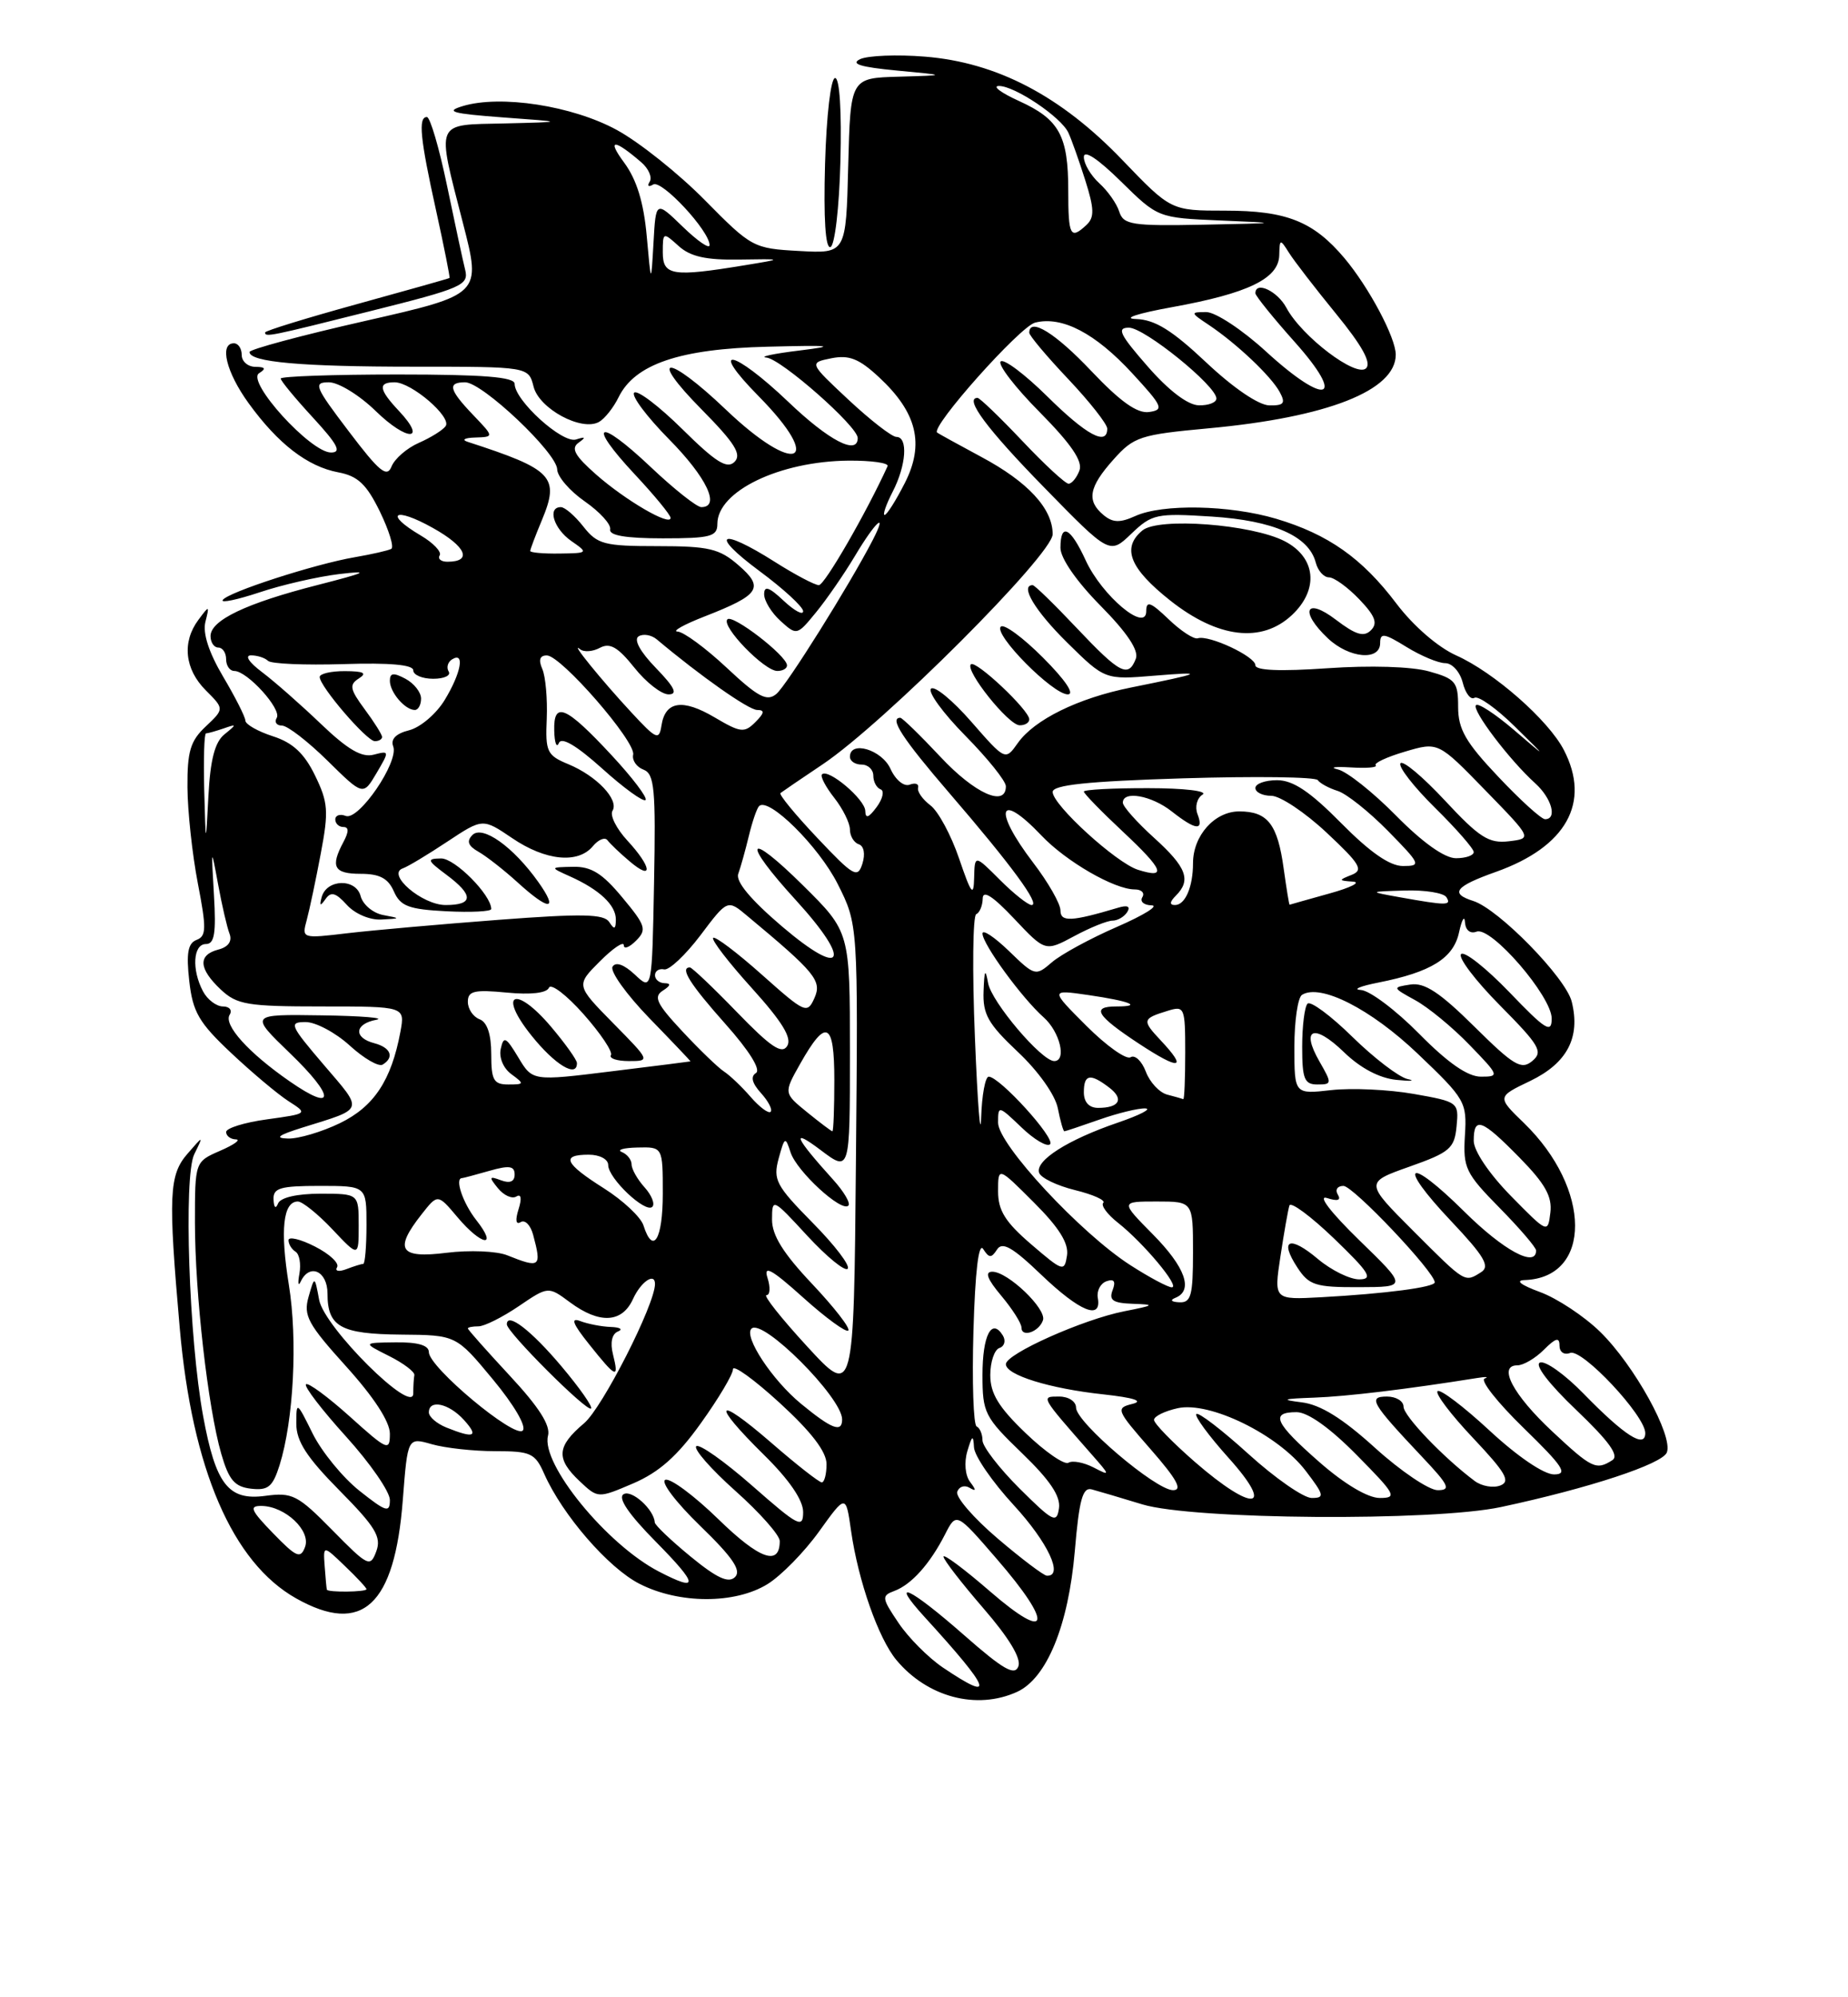 <?xml version="1.0" encoding="UTF-8" standalone="no"?>
<!DOCTYPE svg PUBLIC "-//W3C//DTD SVG 1.1//EN" "http://www.w3.org/Graphics/SVG/1.1/DTD/svg11.dtd" >
<svg xmlns="http://www.w3.org/2000/svg" xmlns:xlink="http://www.w3.org/1999/xlink" version="1.1" viewBox="0 0 237 256">
 <g >
 <path fill="currentColor"
d=" M 130.44 216.85 C 134.24 215.11 137.02 208.35 137.84 198.81 C 138.40 192.19 138.85 190.58 140.02 190.90 C 140.84 191.12 143.75 191.98 146.50 192.82 C 152.99 194.79 183.80 195.02 192.50 193.16 C 203.78 190.75 213.20 187.65 213.77 186.16 C 214.59 184.02 209.58 174.97 205.21 170.70 C 203.16 168.70 199.68 166.40 197.49 165.60 C 195.04 164.70 194.28 164.11 195.53 164.07 C 204.19 163.77 204.14 152.38 195.45 143.95 C 191.98 140.59 191.98 140.59 196.24 138.55 C 200.99 136.26 202.71 132.98 201.57 128.39 C 200.81 125.32 192.19 116.51 188.94 115.48 C 185.90 114.52 186.61 113.61 191.85 111.75 C 200.88 108.54 204.05 102.86 200.56 96.13 C 198.59 92.31 191.60 86.17 186.76 84.01 C 184.40 82.95 181.26 80.23 179.10 77.38 C 174.69 71.54 170.34 68.48 163.66 66.49 C 157.68 64.72 149.08 64.55 145.58 66.15 C 143.63 67.03 142.71 67.00 141.53 66.02 C 139.32 64.19 139.63 62.44 142.80 58.90 C 145.41 55.97 146.22 55.71 154.99 54.90 C 170.26 53.49 179.00 50.05 179.00 45.46 C 179.00 43.28 175.57 36.84 172.43 33.10 C 168.45 28.38 165.01 27.00 157.13 27.00 C 150.17 27.00 150.17 27.00 143.90 20.47 C 136.03 12.28 127.83 8.00 118.62 7.26 C 115.05 6.97 111.31 7.12 110.31 7.58 C 109.02 8.19 110.36 8.60 115.00 9.04 C 121.50 9.65 121.50 9.65 115.28 9.83 C 109.07 10.00 109.07 10.00 108.78 21.25 C 108.50 32.50 108.50 32.50 102.50 32.17 C 96.62 31.85 96.38 31.72 90.41 25.67 C 87.06 22.27 81.97 18.21 79.09 16.65 C 73.40 13.55 64.20 12.13 59.34 13.60 C 57.02 14.30 57.96 14.56 64.50 15.05 C 72.50 15.63 72.50 15.63 64.75 15.82 C 55.65 16.03 55.96 15.30 59.38 28.63 C 61.73 37.75 61.73 37.75 46.86 41.13 C 38.69 42.98 32.00 44.78 32.00 45.12 C 32.00 46.41 38.67 47.00 53.02 47.00 C 67.78 47.00 67.78 47.00 68.43 49.56 C 69.14 52.39 74.59 55.33 76.82 54.08 C 77.55 53.67 78.68 52.25 79.33 50.92 C 81.41 46.67 87.17 44.71 98.41 44.44 C 106.70 44.23 107.43 44.32 102.50 44.93 C 99.20 45.33 97.31 45.74 98.29 45.83 C 100.18 46.01 110.00 54.65 110.00 56.14 C 110.00 58.40 106.31 56.49 101.09 51.50 C 94.01 44.76 90.74 44.14 97.29 50.78 C 105.87 59.49 102.05 61.05 93.09 52.50 C 85.58 45.34 82.92 45.34 89.99 52.49 C 94.25 56.80 95.15 58.25 94.20 59.20 C 93.25 60.15 91.81 59.26 87.52 55.02 C 84.51 52.05 81.73 49.94 81.33 50.33 C 80.94 50.73 82.95 53.41 85.81 56.31 C 90.63 61.19 92.44 65.00 89.94 65.00 C 89.36 65.00 86.43 62.68 83.43 59.84 C 76.65 53.43 75.17 54.12 81.40 60.79 C 83.93 63.49 86.00 66.01 86.00 66.38 C 86.00 67.50 80.25 64.16 76.46 60.83 C 73.72 58.42 73.19 57.47 74.19 56.75 C 75.18 56.04 75.10 55.94 73.87 56.33 C 72.13 56.88 66.00 51.33 66.00 49.20 C 66.00 48.32 62.02 48.00 51.00 48.00 C 42.75 48.00 36.00 48.24 36.00 48.52 C 36.00 48.81 37.86 51.06 40.13 53.52 C 43.32 56.99 43.85 58.00 42.45 58.00 C 39.83 58.00 31.56 48.90 33.22 47.84 C 34.16 47.25 34.03 47.03 32.75 47.02 C 31.79 47.01 31.00 46.33 31.00 45.50 C 31.00 44.67 30.55 44.00 30.00 44.00 C 28.10 44.00 29.01 47.72 31.89 51.69 C 35.66 56.89 39.44 59.80 43.38 60.54 C 45.89 61.01 47.00 62.06 48.71 65.55 C 49.89 67.98 50.56 70.14 50.18 70.35 C 49.81 70.56 47.70 71.04 45.50 71.42 C 40.39 72.29 29.17 75.92 28.56 76.91 C 28.30 77.32 30.43 76.87 33.30 75.92 C 36.16 74.96 40.75 73.91 43.50 73.58 C 47.57 73.10 47.06 73.36 40.74 74.98 C 31.56 77.32 27.00 79.50 27.00 81.53 C 27.00 82.34 27.45 83.00 28.00 83.00 C 28.55 83.00 29.00 83.67 29.00 84.50 C 29.00 85.33 29.47 86.00 30.05 86.00 C 31.71 86.00 36.17 90.92 35.49 92.01 C 35.16 92.55 35.46 93.00 36.16 93.00 C 36.86 93.00 39.49 95.03 42.00 97.50 C 46.57 102.00 46.57 102.00 48.29 99.09 C 49.96 96.25 49.96 96.20 47.92 96.73 C 46.40 97.13 44.59 96.07 41.17 92.80 C 38.60 90.34 35.20 87.35 33.62 86.16 C 31.94 84.90 31.34 84.00 32.20 84.00 C 33.01 84.00 33.98 84.32 34.37 84.70 C 34.75 85.09 39.10 85.27 44.03 85.12 C 49.98 84.93 53.00 85.20 53.00 85.92 C 53.00 86.51 54.15 87.00 55.56 87.00 C 56.97 87.00 57.86 86.58 57.54 86.07 C 57.23 85.56 57.42 84.86 57.98 84.51 C 59.65 83.48 59.13 86.27 57.03 89.72 C 55.95 91.50 53.90 93.24 52.47 93.60 C 50.78 94.02 50.07 94.74 50.43 95.67 C 51.18 97.64 46.01 105.22 44.34 104.58 C 43.60 104.29 43.00 104.50 43.00 105.03 C 43.00 105.56 43.47 106.00 44.04 106.00 C 44.75 106.00 44.75 106.60 44.04 107.93 C 42.34 111.11 42.82 112.00 46.26 112.00 C 48.69 112.00 49.78 112.58 50.51 114.25 C 51.35 116.15 52.40 116.55 57.25 116.80 C 60.41 116.96 63.00 116.83 63.00 116.51 C 63.00 114.71 58.33 110.00 56.56 110.03 C 54.70 110.06 54.76 110.26 57.25 112.12 C 60.77 114.74 60.74 116.00 57.15 116.00 C 54.14 116.00 49.52 112.05 51.66 111.30 C 52.30 111.08 54.86 109.54 57.36 107.88 C 61.91 104.87 61.91 104.87 65.69 107.43 C 69.96 110.33 74.14 110.75 76.04 108.45 C 76.75 107.60 77.59 107.26 77.91 107.70 C 78.24 108.14 79.51 109.36 80.75 110.40 C 83.81 113.00 83.60 111.13 80.45 107.73 C 79.05 106.21 78.19 104.50 78.55 103.92 C 79.42 102.51 76.53 99.46 72.89 97.95 C 70.15 96.82 69.93 96.36 70.12 92.11 C 70.22 89.58 69.97 86.71 69.55 85.75 C 69.03 84.57 69.23 84.00 70.14 84.01 C 71.96 84.03 81.58 95.08 81.20 96.73 C 81.04 97.44 81.63 98.31 82.53 98.65 C 83.93 99.19 84.11 101.12 83.88 113.13 C 83.62 126.99 83.62 126.99 81.42 124.92 C 80.03 123.62 78.97 123.24 78.56 123.90 C 78.20 124.48 80.32 127.44 83.26 130.48 C 86.21 133.51 88.59 136.02 88.56 136.04 C 88.53 136.06 83.95 136.64 78.39 137.32 C 68.29 138.57 68.29 138.57 66.47 135.53 C 64.88 132.89 64.59 132.75 64.22 134.43 C 63.97 135.54 64.55 136.93 65.58 137.68 C 67.27 138.92 67.25 139.00 65.19 139.00 C 63.31 139.00 63.00 138.45 63.00 135.11 C 63.00 132.57 62.48 131.01 61.50 130.64 C 60.67 130.32 60.00 129.32 60.00 128.40 C 60.00 127.02 60.82 126.82 64.97 127.22 C 68.06 127.52 70.11 127.29 70.40 126.60 C 70.65 126.00 72.65 127.52 74.84 129.99 C 77.03 132.46 78.61 134.82 78.35 135.24 C 78.09 135.66 79.13 136.00 80.65 136.00 C 83.41 136.00 83.39 135.97 78.64 131.15 C 73.86 126.29 73.86 126.29 76.93 123.22 C 78.62 121.53 80.00 120.60 80.00 121.15 C 80.00 121.70 80.70 121.44 81.56 120.58 C 82.98 119.16 82.82 118.64 79.81 115.03 C 77.25 111.94 75.82 111.05 73.50 111.10 C 70.50 111.16 70.50 111.16 73.10 112.33 C 76.89 114.03 79.00 116.02 78.98 117.87 C 78.97 119.12 78.78 119.19 78.14 118.19 C 77.47 117.14 74.71 117.08 63.91 117.90 C 56.53 118.46 47.84 119.23 44.59 119.61 C 38.71 120.31 38.69 120.30 39.34 117.91 C 39.70 116.58 40.51 112.75 41.14 109.39 C 42.17 103.96 42.08 102.84 40.40 99.39 C 39.02 96.56 37.55 95.19 35.00 94.37 C 33.08 93.75 31.49 92.85 31.47 92.37 C 31.46 91.89 30.17 89.35 28.61 86.72 C 26.79 83.65 25.98 81.16 26.34 79.72 C 26.88 77.57 26.85 77.56 25.45 79.44 C 23.32 82.29 23.68 85.77 26.39 88.48 C 28.77 90.86 28.77 90.86 26.39 93.11 C 24.41 94.96 24.01 96.31 24.04 100.92 C 24.06 103.99 24.66 109.52 25.37 113.21 C 26.49 119.00 26.47 119.99 25.21 120.47 C 24.10 120.90 23.87 122.17 24.27 125.72 C 24.72 129.73 25.51 131.08 29.65 134.97 C 32.32 137.48 35.62 140.25 37.00 141.14 C 39.50 142.74 39.50 142.74 34.25 143.47 C 31.36 143.86 29.00 144.60 29.00 145.09 C 29.00 145.59 29.56 146.02 30.25 146.04 C 30.94 146.06 30.04 146.71 28.25 147.49 C 25.00 148.90 25.00 148.90 25.00 156.70 C 25.01 165.84 26.66 180.38 28.37 186.32 C 29.35 189.70 30.08 190.56 32.19 190.81 C 34.39 191.06 34.97 190.58 35.85 187.81 C 37.66 182.04 38.19 171.73 37.04 164.65 C 35.91 157.65 36.30 154.00 38.20 154.00 C 38.78 154.00 40.78 155.61 42.63 157.57 C 46.00 161.14 46.00 161.14 46.00 157.07 C 46.00 153.00 46.00 153.00 41.08 153.00 C 38.09 153.00 35.97 153.49 35.66 154.25 C 35.36 155.00 35.13 154.80 35.08 153.75 C 35.01 152.27 35.92 152.00 41.00 152.00 C 47.00 152.00 47.00 152.00 47.00 157.00 C 47.00 159.75 46.81 162.00 46.58 162.00 C 46.35 162.00 45.38 162.30 44.42 162.67 C 43.45 163.04 42.92 162.93 43.23 162.42 C 43.54 161.91 42.26 160.72 40.39 159.77 C 38.53 158.82 37.00 158.46 37.00 158.96 C 37.00 159.47 37.41 160.13 37.91 160.44 C 38.40 160.75 38.62 162.01 38.40 163.25 C 38.17 164.49 38.25 164.94 38.57 164.25 C 39.70 161.87 42.00 162.91 42.00 165.80 C 42.00 170.06 43.68 170.99 51.45 171.06 C 58.50 171.12 58.50 171.12 63.21 176.80 C 65.94 180.09 67.55 182.85 67.04 183.36 C 65.99 184.41 55.00 175.24 55.00 173.31 C 55.00 172.43 53.61 172.02 50.75 172.05 C 46.50 172.10 46.50 172.10 49.89 173.80 C 51.75 174.73 53.21 175.84 53.14 176.25 C 53.06 176.66 53.00 177.72 53.00 178.60 C 53.00 181.47 41.58 170.13 40.93 166.61 C 40.35 163.50 40.35 163.50 39.57 166.23 C 38.89 168.62 39.48 169.71 44.40 175.15 C 47.95 179.08 50.00 182.22 50.00 183.76 C 50.00 186.04 49.69 185.91 44.86 181.56 C 42.03 179.02 39.50 177.16 39.24 177.43 C 38.97 177.70 41.28 180.71 44.38 184.13 C 47.47 187.54 50.00 191.20 50.00 192.25 C 50.00 193.94 49.53 193.80 46.10 191.08 C 43.96 189.38 41.26 186.08 40.10 183.75 C 38.06 179.62 38.00 179.58 38.00 182.47 C 38.00 184.73 39.32 186.77 43.54 191.04 C 48.15 195.70 48.94 197.00 48.26 198.83 C 47.49 200.92 47.21 200.79 42.62 196.12 C 38.17 191.60 37.49 191.26 34.00 191.73 C 29.29 192.36 27.66 190.27 26.05 181.50 C 24.23 171.64 23.53 150.79 24.91 147.95 C 26.11 145.50 26.11 145.50 24.06 147.86 C 21.67 150.60 21.56 153.21 23.05 170.20 C 24.63 188.28 29.80 200.27 37.98 204.87 C 46.46 209.64 50.62 205.80 51.66 192.23 C 52.28 184.22 52.28 184.22 55.38 185.11 C 57.09 185.60 60.74 186.00 63.50 186.00 C 68.08 186.00 68.62 186.25 69.80 188.92 C 72.13 194.17 78.02 200.97 82.01 203.00 C 87.09 205.60 94.27 205.61 98.43 203.04 C 100.18 201.96 103.15 198.93 105.04 196.30 C 108.48 191.51 108.48 191.51 109.15 196.24 C 110.07 202.64 112.66 210.01 114.96 212.77 C 118.94 217.54 125.26 219.21 130.44 216.85 Z  M 73.99 136.25 C 73.98 135.84 72.49 133.75 70.67 131.60 C 66.10 126.20 63.76 127.25 68.16 132.73 C 71.17 136.49 74.02 138.21 73.99 136.25 Z  M 49.13 117.28 C 47.83 117.03 46.54 115.95 46.25 114.86 C 45.65 112.55 41.88 112.65 41.25 115.00 C 40.95 116.14 41.07 116.19 41.75 115.23 C 42.44 114.24 43.06 114.41 44.48 115.98 C 45.52 117.13 47.43 117.94 48.90 117.86 C 51.42 117.73 51.42 117.71 49.13 117.28 Z  M 69.03 113.04 C 65.82 108.53 61.87 105.72 60.58 107.03 C 59.81 107.82 60.03 108.42 61.36 109.17 C 62.38 109.75 64.63 111.51 66.36 113.08 C 70.44 116.80 71.69 116.78 69.03 113.04 Z  M 78.41 96.77 C 72.55 90.47 70.97 89.80 71.08 93.68 C 71.12 95.23 71.39 95.93 71.67 95.24 C 72.00 94.41 73.92 95.54 77.23 98.51 C 80.00 101.01 82.51 102.82 82.79 102.54 C 83.07 102.26 81.10 99.66 78.41 96.77 Z  M 49.00 94.46 C 49.00 94.16 48.00 92.56 46.77 90.91 C 44.87 88.34 44.76 87.76 46.02 86.96 C 47.12 86.27 46.65 86.03 44.25 86.02 C 42.46 86.01 41.00 86.35 41.00 86.77 C 41.00 87.98 47.04 95.00 48.07 95.00 C 48.58 95.00 49.00 94.76 49.00 94.46 Z  M 54.00 89.54 C 54.00 88.73 53.10 87.59 52.00 87.00 C 50.46 86.18 50.00 86.24 50.00 87.26 C 50.00 88.73 51.94 91.00 53.20 91.00 C 53.64 91.00 54.00 90.34 54.00 89.54 Z  M 47.61 39.85 C 59.21 36.95 60.14 36.55 59.66 34.60 C 59.37 33.45 58.32 28.56 57.32 23.75 C 56.32 18.94 55.16 15.01 54.75 15.00 C 53.61 15.00 53.87 17.70 55.93 27.00 C 56.96 31.68 57.73 35.56 57.65 35.63 C 57.57 35.70 52.21 37.21 45.75 38.99 C 39.29 40.77 34.00 42.40 34.00 42.61 C 34.00 43.24 34.49 43.14 47.61 39.85 Z  M 107.78 20.67 C 107.95 14.24 107.68 10.00 107.10 10.00 C 106.55 10.00 105.99 14.76 105.81 21.00 C 105.61 28.03 105.86 31.88 106.50 31.67 C 107.06 31.48 107.63 26.63 107.78 20.67 Z  M 120.92 213.73 C 119.07 212.48 116.50 209.91 115.23 208.01 C 113.07 204.81 113.03 204.53 114.71 203.91 C 116.90 203.09 119.27 200.44 121.20 196.66 C 122.65 193.82 122.65 193.82 127.82 199.80 C 135.14 208.24 134.67 210.64 127.00 204.00 C 123.70 201.14 121.00 199.12 121.00 199.52 C 121.00 199.91 123.30 202.88 126.10 206.12 C 129.40 209.93 131.00 212.57 130.60 213.59 C 130.13 214.83 128.65 213.98 123.64 209.58 C 116.62 203.42 113.96 202.19 118.57 207.25 C 127.17 216.66 127.77 218.34 120.92 213.73 Z  M 41.92 203.75 C 41.87 203.61 41.75 202.27 41.64 200.77 C 41.44 198.04 41.44 198.04 44.22 200.71 C 45.75 202.17 47.00 203.51 47.00 203.69 C 47.00 204.06 42.04 204.12 41.92 203.75 Z  M 84.50 201.43 C 77.81 197.97 69.35 187.61 70.28 184.02 C 70.63 182.71 69.12 180.35 65.39 176.34 C 62.43 173.15 60.00 170.42 60.00 170.27 C 60.00 170.12 60.61 170.00 61.36 170.00 C 62.11 170.00 64.43 168.84 66.51 167.43 C 70.31 164.85 70.31 164.85 73.11 166.93 C 76.90 169.73 79.78 169.57 81.18 166.50 C 82.19 164.28 84.00 163.05 84.00 164.57 C 84.00 167.20 77.25 180.45 74.91 182.42 C 71.39 185.39 71.27 186.96 74.35 189.86 C 76.69 192.06 76.69 192.06 81.23 190.12 C 84.54 188.69 86.88 186.62 89.88 182.42 C 92.15 179.26 94.00 176.15 94.00 175.50 C 94.00 174.85 96.70 176.80 100.00 179.82 C 104.06 183.54 106.00 186.07 106.00 187.66 C 106.00 188.95 105.72 190.00 105.39 190.00 C 105.05 190.00 102.12 187.71 98.89 184.90 C 91.70 178.68 91.12 179.73 98.00 186.50 C 101.21 189.66 103.00 192.27 103.00 193.80 C 103.00 195.95 102.40 195.64 96.48 190.44 C 92.89 187.29 89.66 185.01 89.29 185.37 C 88.93 185.73 91.19 188.31 94.32 191.10 C 97.44 193.88 100.00 196.77 100.00 197.52 C 100.00 200.78 97.42 199.87 92.15 194.74 C 89.04 191.71 85.97 189.43 85.33 189.67 C 84.68 189.92 86.67 192.54 89.78 195.56 C 93.95 199.59 95.11 201.29 94.27 202.13 C 93.44 202.96 91.96 202.29 88.57 199.51 C 86.06 197.45 83.99 195.48 83.97 195.13 C 83.88 193.48 81.00 190.88 79.97 191.52 C 79.20 191.99 80.63 194.09 84.12 197.62 C 89.60 203.17 89.69 204.12 84.50 201.43 Z  M 72.01 175.13 C 68.11 170.50 65.00 168.12 65.00 169.75 C 65.00 170.74 75.30 181.03 75.80 180.53 C 76.03 180.30 74.32 177.87 72.01 175.13 Z  M 78.61 173.58 C 78.23 172.09 78.48 170.97 79.25 170.66 C 79.94 170.38 79.52 170.12 78.33 170.08 C 77.14 170.04 75.37 169.69 74.40 169.32 C 73.13 168.84 73.46 169.69 75.57 172.32 C 79.02 176.65 79.42 176.82 78.61 173.58 Z  M 127.93 197.18 C 124.86 194.57 122.54 191.88 122.76 191.21 C 122.99 190.54 123.69 190.30 124.34 190.69 C 125.20 191.20 125.22 191.01 124.41 189.94 C 123.78 189.11 123.63 187.45 124.06 186.00 C 124.67 183.95 124.82 183.86 124.91 185.50 C 124.96 186.60 127.26 189.94 130.01 192.92 C 134.40 197.69 136.46 202.08 134.25 201.96 C 133.84 201.94 130.99 199.79 127.93 197.18 Z  M 35.03 196.53 C 32.14 193.55 31.91 193.00 33.55 193.02 C 36.58 193.06 39.90 196.20 39.12 198.28 C 38.54 199.83 38.02 199.61 35.03 196.53 Z  M 130.75 190.78 C 128.14 188.18 126.00 185.40 126.00 184.61 C 126.00 183.82 125.66 183.02 125.25 182.83 C 124.84 182.65 124.65 177.14 124.84 170.59 C 125.06 162.95 125.51 159.18 126.09 160.09 C 126.85 161.27 127.14 161.28 127.87 160.15 C 128.54 159.11 129.86 159.86 133.55 163.40 C 138.48 168.11 141.31 169.27 140.79 166.35 C 140.63 165.45 141.13 164.49 141.91 164.22 C 142.88 163.88 143.12 164.23 142.69 165.36 C 142.19 166.66 142.73 167.02 145.28 167.11 C 148.19 167.21 148.09 167.30 144.18 168.07 C 138.90 169.11 129.00 173.53 129.00 174.85 C 129.00 176.24 134.61 177.98 141.50 178.72 C 145.42 179.15 146.72 179.57 145.23 179.94 C 143.06 180.48 143.15 180.71 147.56 185.75 C 150.93 189.60 151.70 191.00 150.44 191.00 C 148.23 191.00 138.00 182.30 138.00 180.42 C 138.00 179.63 137.04 179.00 135.85 179.00 C 133.45 179.00 133.37 178.86 139.97 186.38 C 142.42 189.16 142.42 189.22 140.23 188.08 C 138.98 187.44 137.54 187.17 137.03 187.48 C 136.52 187.80 134.05 186.10 131.55 183.70 C 128.07 180.37 127.00 178.61 127.00 176.25 C 127.00 174.56 127.53 172.99 128.18 172.77 C 128.82 172.56 129.02 171.84 128.61 171.17 C 127.18 168.86 126.00 171.15 126.00 176.24 C 126.00 181.09 126.27 181.63 131.06 186.25 C 134.64 189.70 136.03 191.76 135.81 193.31 C 135.53 195.30 135.06 195.06 130.75 190.78 Z  M 133.76 169.21 C 134.24 167.77 129.25 163.00 127.27 163.00 C 126.26 163.00 126.60 163.93 128.41 166.08 C 129.83 167.77 131.00 169.61 131.00 170.16 C 131.00 171.49 133.26 170.71 133.76 169.21 Z  M 153.25 187.39 C 150.36 184.87 148.00 182.45 148.00 181.99 C 148.00 181.53 149.37 180.86 151.05 180.49 C 155.15 179.59 163.91 183.88 167.45 188.52 C 169.84 191.65 169.91 192.00 168.22 192.00 C 167.19 192.00 163.54 189.47 160.13 186.38 C 156.71 183.28 153.70 180.97 153.43 181.24 C 153.16 181.50 155.02 184.03 157.56 186.86 C 163.60 193.57 160.76 193.91 153.25 187.39 Z  M 169.23 187.42 C 163.48 182.39 162.84 181.00 166.28 181.00 C 167.73 181.00 170.57 183.02 174.00 186.50 C 179.00 191.56 179.24 192.00 176.95 192.00 C 175.43 192.00 172.44 190.23 169.23 187.42 Z  M 176.35 185.58 C 172.15 181.77 169.33 180.03 166.93 179.74 C 164.19 179.40 164.51 179.28 168.50 179.14 C 172.74 178.99 180.51 178.05 189.39 176.63 C 190.55 176.44 191.00 176.47 190.40 176.69 C 189.79 176.91 192.04 179.76 195.40 183.03 C 200.48 187.97 201.13 188.97 199.31 188.98 C 198.01 188.99 194.62 186.69 191.03 183.36 C 187.68 180.26 184.68 177.99 184.36 178.31 C 184.04 178.63 186.09 181.33 188.92 184.32 C 193.11 188.76 193.76 189.88 192.41 190.40 C 191.49 190.75 190.02 190.49 189.12 189.82 C 185.13 186.84 180.00 181.48 180.00 180.30 C 180.00 179.58 179.04 179.00 177.88 179.00 C 175.38 179.00 175.87 179.83 182.40 186.75 C 185.83 190.38 186.12 191.00 184.38 191.00 C 183.26 191.00 179.64 188.56 176.35 185.58 Z  M 199.06 183.46 C 194.04 178.77 192.05 175.00 194.59 175.00 C 195.37 175.00 196.90 174.10 198.00 173.00 C 199.52 171.48 200.00 171.35 200.00 172.47 C 200.00 173.30 200.59 173.71 201.37 173.41 C 202.90 172.82 211.00 181.45 211.00 183.68 C 211.00 185.71 208.35 184.02 203.12 178.66 C 200.71 176.18 198.19 174.38 197.50 174.64 C 196.76 174.92 198.63 177.37 202.16 180.73 C 206.38 184.76 207.69 186.58 206.77 187.16 C 204.70 188.48 204.14 188.21 199.06 183.46 Z  M 57.25 182.97 C 56.01 182.47 55.00 181.60 55.00 181.03 C 55.00 179.32 57.57 179.87 59.50 182.00 C 61.44 184.15 60.83 184.41 57.25 182.97 Z  M 102.71 179.91 C 99.02 176.87 95.36 171.31 96.37 170.30 C 97.77 168.89 108.00 179.13 108.00 181.93 C 108.00 183.68 106.67 183.17 102.71 179.91 Z  M 103.48 172.54 C 100.17 168.94 97.84 166.00 98.30 166.00 C 98.76 166.00 98.82 165.00 98.43 163.79 C 97.89 162.09 98.96 162.68 103.00 166.31 C 105.90 168.92 108.51 170.82 108.79 170.54 C 109.08 170.25 106.99 167.57 104.16 164.57 C 100.45 160.65 99.00 158.33 99.01 156.31 C 99.02 153.54 99.08 153.56 103.53 158.39 C 106.02 161.08 108.35 162.99 108.71 162.62 C 109.08 162.25 107.06 159.60 104.21 156.72 C 99.52 151.96 99.12 151.21 99.86 148.49 C 100.63 145.68 100.72 145.63 101.39 147.71 C 102.18 150.13 107.92 155.41 108.80 154.53 C 109.11 154.23 108.24 152.75 106.88 151.24 C 101.89 145.72 101.36 144.48 105.25 147.41 C 109.00 150.24 109.00 150.24 109.00 134.84 C 109.00 119.44 109.00 119.44 103.00 113.50 C 95.70 106.28 95.02 107.67 102.08 115.39 C 109.34 123.34 108.22 125.49 100.31 118.76 C 96.26 115.31 94.32 112.98 94.68 112.00 C 94.98 111.17 95.59 109.00 96.03 107.17 C 96.47 105.34 97.06 103.61 97.35 103.32 C 98.56 102.11 105.01 108.49 107.43 113.30 C 110.05 118.50 110.05 118.50 109.77 148.79 C 109.50 179.09 109.50 179.09 103.48 172.54 Z  M 150.75 166.34 C 153.08 165.40 152.01 162.41 147.84 158.20 C 143.69 154.00 143.69 154.00 148.34 154.00 C 153.00 154.00 153.00 154.00 153.00 160.50 C 153.00 166.05 152.75 166.99 151.25 166.92 C 150.20 166.87 150.00 166.64 150.75 166.34 Z  M 164.21 161.05 C 164.67 158.00 165.19 155.06 165.36 154.52 C 165.52 153.97 168.10 155.88 171.08 158.74 C 175.63 163.12 176.15 163.96 174.33 163.98 C 173.13 163.99 170.75 162.82 169.03 161.38 C 165.38 158.30 164.02 158.86 166.39 162.47 C 167.87 164.73 168.70 165.00 174.27 164.98 C 180.50 164.96 180.50 164.96 174.29 158.93 C 170.67 155.40 168.95 153.17 170.17 153.55 C 171.56 154.00 172.02 153.85 171.57 153.11 C 171.19 152.50 171.52 152.00 172.29 152.00 C 173.54 152.00 184.00 163.04 184.00 164.36 C 184.00 164.99 177.66 165.82 169.43 166.27 C 163.37 166.60 163.37 166.60 164.21 161.05 Z  M 144.95 162.15 C 138.57 158.05 128.00 146.67 128.00 143.90 C 128.00 141.67 128.05 141.68 130.99 144.49 C 132.63 146.07 134.29 147.04 134.67 146.66 C 135.40 145.93 128.19 138.00 126.80 138.00 C 126.36 138.00 125.92 140.36 125.83 143.25 C 125.74 146.14 125.37 141.53 125.03 133.00 C 124.68 124.47 124.76 117.35 125.20 117.17 C 125.64 116.98 126.01 116.08 126.03 115.17 C 126.04 114.03 127.31 114.84 130.05 117.74 C 134.05 121.98 134.05 121.98 137.76 119.99 C 139.80 118.89 142.01 118.00 142.68 118.00 C 143.34 118.00 144.19 117.50 144.57 116.89 C 145.01 116.17 144.59 115.98 143.38 116.35 C 137.37 118.14 136.00 118.20 136.00 116.69 C 136.00 115.84 134.43 113.09 132.50 110.57 C 127.30 103.75 128.05 101.29 133.56 107.09 C 136.72 110.42 142.92 114.00 145.52 114.00 C 146.40 114.00 146.84 114.45 146.50 115.00 C 146.16 115.55 146.70 116.02 147.69 116.04 C 148.69 116.06 146.69 117.30 143.27 118.79 C 139.84 120.28 136.07 122.33 134.90 123.34 C 132.81 125.14 132.71 125.11 129.39 121.89 C 127.52 120.09 126.00 119.08 126.00 119.65 C 126.00 121.00 131.06 127.93 133.85 130.40 C 135.93 132.24 136.83 136.00 135.20 136.00 C 133.58 136.00 127.15 128.42 126.72 126.00 C 126.37 124.07 126.24 124.30 126.14 127.02 C 126.02 130.00 126.71 131.22 130.53 134.82 C 133.15 137.28 135.32 140.33 135.66 142.04 C 135.98 143.67 136.36 145.00 136.50 145.00 C 136.64 145.00 138.66 144.32 141.00 143.50 C 143.34 142.68 145.98 142.03 146.88 142.07 C 147.77 142.11 146.17 142.93 143.33 143.90 C 136.93 146.09 132.75 148.75 133.26 150.31 C 133.47 150.97 135.55 151.97 137.87 152.54 C 140.19 153.11 141.82 153.84 141.49 154.17 C 141.16 154.50 142.01 155.65 143.37 156.72 C 146.66 159.31 151.41 165.00 150.28 165.00 C 149.79 165.00 147.39 163.72 144.95 162.15 Z  M 181.26 157.78 C 175.04 151.56 175.04 151.56 180.77 149.53 C 185.94 147.70 186.53 147.20 186.80 144.37 C 187.10 141.28 187.02 141.22 181.30 140.21 C 178.11 139.65 173.36 139.43 170.75 139.72 C 166.00 140.26 166.00 140.26 166.00 134.19 C 166.00 130.85 166.44 127.85 166.98 127.51 C 169.35 126.04 175.80 129.32 181.82 135.06 C 187.92 140.87 188.14 141.25 187.87 145.55 C 187.62 149.69 187.95 150.38 192.30 154.80 C 194.88 157.42 197.00 159.89 197.00 160.28 C 197.00 162.53 192.82 160.27 187.81 155.31 C 180.47 148.04 179.04 149.05 186.10 156.51 C 190.36 161.02 191.12 162.31 189.96 163.05 C 187.82 164.40 187.99 164.51 181.26 157.78 Z  M 169.22 136.06 C 166.77 131.80 168.50 131.13 172.35 134.85 C 174.47 136.91 176.91 138.19 179.08 138.41 C 180.96 138.60 181.60 138.54 180.50 138.30 C 179.40 138.05 176.22 135.62 173.44 132.90 C 170.66 130.17 168.07 128.26 167.69 128.64 C 167.31 129.02 167.00 131.51 167.00 134.17 C 167.00 138.29 167.28 139.00 168.95 139.00 C 170.83 139.00 170.84 138.88 169.22 136.06 Z  M 132.25 159.49 C 128.92 156.63 128.00 155.16 128.00 152.69 C 128.00 149.53 128.00 149.53 132.59 154.12 C 135.83 157.35 137.08 159.36 136.84 160.92 C 136.51 163.05 136.32 162.98 132.25 159.49 Z  M 65.04 160.89 C 63.69 160.35 60.20 160.21 57.29 160.57 C 51.24 161.33 50.49 160.18 54.07 155.64 C 56.14 153.01 56.14 153.01 58.66 156.00 C 61.76 159.69 63.95 160.02 61.07 156.37 C 59.35 154.18 58.28 151.00 59.26 151.00 C 59.40 151.00 60.97 150.58 62.76 150.07 C 65.31 149.34 66.00 149.44 66.00 150.54 C 66.00 151.45 65.40 151.71 64.25 151.28 C 62.72 150.71 62.67 150.84 63.86 152.30 C 64.61 153.22 65.67 153.70 66.22 153.36 C 66.84 152.98 66.94 153.60 66.50 155.00 C 66.06 156.40 66.16 157.02 66.78 156.64 C 67.33 156.30 68.04 157.03 68.37 158.26 C 69.49 162.42 69.28 162.59 65.04 160.89 Z  M 82.52 157.06 C 82.18 156.00 79.90 153.86 77.45 152.31 C 72.40 149.12 71.89 148.00 75.50 148.00 C 76.91 148.00 78.00 148.58 78.00 149.33 C 78.00 151.03 82.78 155.55 83.66 154.68 C 84.02 154.31 83.57 153.19 82.66 152.18 C 81.75 151.17 81.00 149.85 81.00 149.25 C 81.00 148.66 80.44 147.94 79.75 147.66 C 79.06 147.38 79.96 147.12 81.75 147.08 C 85.00 147.00 85.00 147.00 85.00 153.00 C 85.00 158.87 83.75 160.92 82.52 157.06 Z  M 193.75 153.27 C 190.97 150.43 189.00 147.51 189.00 146.22 C 189.00 143.05 190.02 143.43 194.87 148.37 C 198.16 151.72 199.08 153.36 198.83 155.42 C 198.50 158.10 198.49 158.09 193.75 153.27 Z  M 38.77 144.53 C 46.82 142.02 46.66 142.49 41.53 136.49 C 37.17 131.39 37.01 131.00 39.20 131.00 C 40.49 131.00 43.04 132.36 44.85 134.01 C 46.67 135.67 48.57 136.77 49.08 136.45 C 50.61 135.51 50.12 134.27 48.00 133.71 C 45.31 133.01 45.46 131.24 48.25 130.71 C 49.49 130.47 46.34 130.21 41.25 130.14 C 32.01 130.00 32.01 130.00 37.18 134.99 C 43.03 140.62 43.01 142.67 37.15 138.60 C 31.88 134.95 28.65 131.37 29.45 130.07 C 29.82 129.48 29.43 129.00 28.59 129.00 C 27.76 129.00 26.60 128.13 26.04 127.07 C 24.56 124.30 24.76 121.00 26.41 121.00 C 27.50 121.00 27.73 119.63 27.44 114.75 C 27.08 108.53 27.08 108.52 27.97 113.35 C 28.46 116.02 29.12 118.87 29.44 119.69 C 29.80 120.64 29.28 121.38 28.00 121.71 C 25.36 122.40 25.47 124.15 28.31 126.83 C 30.39 128.78 31.72 129.00 41.29 129.00 C 51.95 129.00 51.95 129.00 51.35 132.25 C 50.19 138.47 47.96 141.84 43.59 143.96 C 41.27 145.08 38.27 145.97 36.93 145.93 C 35.17 145.88 35.68 145.50 38.77 144.53 Z  M 103.50 142.55 C 100.50 140.11 100.50 140.11 102.62 136.35 C 105.95 130.45 107.00 130.94 107.00 138.42 C 107.00 142.04 106.89 145.00 106.75 145.00 C 106.61 144.99 105.15 143.89 103.50 142.55 Z  M 96.27 140.60 C 95.13 139.28 93.59 137.82 92.85 137.34 C 92.11 136.86 89.70 134.54 87.51 132.19 C 84.21 128.66 83.77 127.75 85.01 126.97 C 86.00 126.34 86.08 126.03 85.25 126.02 C 84.56 126.01 84.00 125.55 84.00 125.00 C 84.00 124.45 84.53 124.11 85.17 124.25 C 85.81 124.39 87.90 122.42 89.82 119.89 C 93.30 115.27 93.30 115.27 95.83 117.39 C 104.59 124.68 105.43 125.71 104.45 127.92 C 103.52 129.99 103.26 129.87 97.70 124.92 C 94.51 122.08 91.70 119.96 91.46 120.21 C 91.21 120.46 93.44 123.36 96.42 126.65 C 100.32 130.96 101.59 133.04 100.96 134.06 C 100.28 135.17 98.86 134.22 94.52 129.74 C 91.46 126.58 88.74 124.00 88.48 124.00 C 87.14 124.00 88.48 126.13 93.02 131.23 C 96.09 134.67 97.61 137.12 96.95 137.53 C 96.23 137.98 96.44 138.83 97.60 140.11 C 98.54 141.15 99.10 142.23 98.83 142.50 C 98.57 142.77 97.41 141.91 96.27 140.60 Z  M 139.00 140.00 C 139.00 137.69 139.80 137.53 142.23 139.38 C 144.19 140.86 143.58 142.00 140.83 142.00 C 139.67 142.00 139.00 141.27 139.00 140.00 Z  M 149.69 140.30 C 148.70 140.04 147.46 138.72 146.95 137.36 C 146.43 135.99 145.55 135.16 144.99 135.51 C 144.43 135.85 141.88 134.04 139.32 131.48 C 134.67 126.83 134.67 126.83 139.59 127.54 C 144.93 128.32 146.60 129.00 143.17 129.00 C 139.90 129.00 140.60 130.17 146.05 133.76 C 151.33 137.23 152.36 137.07 148.83 133.32 C 146.44 130.77 146.49 130.56 149.75 129.56 C 151.91 128.89 152.00 129.10 152.00 134.93 C 152.00 138.27 151.89 140.95 151.75 140.88 C 151.61 140.82 150.69 140.56 149.69 140.30 Z  M 182.00 132.50 C 179.01 129.47 175.65 126.95 174.53 126.89 C 173.42 126.83 174.42 126.40 176.76 125.94 C 183.54 124.60 186.41 122.82 187.12 119.49 C 187.48 117.85 187.82 117.27 187.88 118.22 C 187.95 119.24 188.56 119.72 189.37 119.41 C 191.23 118.70 199.00 127.69 199.00 130.55 C 199.00 132.50 198.22 132.02 193.57 127.17 C 190.58 124.07 187.80 121.87 187.38 122.29 C 186.96 122.71 189.20 125.67 192.36 128.86 C 197.48 134.03 197.93 134.81 196.50 136.00 C 195.10 137.16 194.13 136.58 189.08 131.58 C 184.65 127.20 182.70 125.91 180.88 126.19 C 178.54 126.55 178.55 126.58 181.50 128.20 C 183.15 129.10 186.28 131.67 188.45 133.92 C 192.28 137.87 192.33 138.00 189.92 138.00 C 188.23 138.00 185.69 136.24 182.00 132.50 Z  M 128.23 112.77 C 125.00 109.54 125.00 109.54 124.93 112.52 C 124.87 115.01 124.56 114.61 123.00 110.04 C 121.98 107.04 120.32 103.97 119.32 103.22 C 118.32 102.47 117.61 101.46 117.74 100.97 C 117.87 100.47 117.39 100.30 116.67 100.57 C 115.93 100.86 114.85 99.97 114.20 98.54 C 113.08 96.08 109.00 94.87 109.00 97.00 C 109.00 97.55 109.67 98.00 110.50 98.00 C 111.33 98.00 112.00 98.64 112.00 99.42 C 112.00 100.20 112.42 100.98 112.93 101.17 C 113.44 101.35 113.22 102.37 112.43 103.44 C 111.40 104.83 110.99 104.97 110.97 103.94 C 110.94 102.45 106.21 98.46 105.42 99.25 C 105.17 99.49 105.88 100.85 106.99 102.26 C 108.09 103.66 109.00 105.49 109.00 106.32 C 109.00 107.15 109.51 108.00 110.13 108.21 C 110.80 108.43 110.99 109.46 110.60 110.70 C 109.99 112.62 109.48 112.33 104.81 107.39 C 101.99 104.41 99.87 101.83 100.09 101.65 C 100.32 101.47 102.75 99.81 105.50 97.97 C 113.37 92.69 135.00 71.06 135.00 68.47 C 135.00 65.19 131.83 61.76 125.84 58.56 C 122.90 56.98 120.36 55.58 120.19 55.45 C 119.29 54.76 130.81 41.84 132.75 41.35 C 136.21 40.48 140.48 42.71 145.22 47.86 C 149.13 52.10 149.31 52.53 147.36 52.81 C 145.84 53.02 143.69 51.49 139.96 47.56 C 135.36 42.69 132.00 40.62 132.00 42.65 C 132.00 43.01 134.25 45.69 137.00 48.59 C 139.75 51.50 142.00 54.36 142.00 54.94 C 142.00 57.21 139.34 55.78 134.31 50.81 C 131.41 47.95 128.73 45.94 128.33 46.33 C 127.94 46.73 130.19 49.66 133.35 52.84 C 137.40 56.94 138.89 59.13 138.43 60.32 C 138.08 61.24 137.45 62.00 137.04 62.00 C 136.63 62.00 133.95 59.53 131.09 56.50 C 128.23 53.48 125.65 51.00 125.37 51.00 C 123.61 51.00 126.57 54.98 133.91 62.48 C 142.31 71.08 142.31 71.08 145.10 68.40 C 147.74 65.88 148.31 65.76 155.39 66.21 C 163.34 66.72 167.85 68.71 168.74 72.10 C 169.01 73.15 169.77 74.00 170.43 74.00 C 171.09 74.00 172.83 75.26 174.31 76.80 C 176.37 78.95 176.72 79.88 175.82 80.78 C 174.91 81.69 173.87 81.37 171.32 79.43 C 167.42 76.46 166.63 78.36 170.31 81.83 C 173.04 84.39 177.00 84.74 177.00 82.42 C 177.00 81.08 177.51 81.15 180.37 82.92 C 182.22 84.06 184.46 85.00 185.35 85.00 C 186.24 85.00 187.24 86.12 187.59 87.49 C 187.93 88.86 188.61 89.74 189.09 89.44 C 189.58 89.14 191.89 90.78 194.24 93.09 C 198.50 97.28 198.50 97.28 194.16 93.56 C 191.77 91.52 189.58 90.08 189.29 90.38 C 188.70 90.97 193.60 97.44 196.89 100.40 C 199.01 102.32 199.74 105.00 198.15 105.00 C 197.67 105.00 194.97 102.55 192.15 99.56 C 187.96 95.14 187.00 93.46 187.00 90.61 C 187.00 87.40 186.67 87.00 183.25 86.05 C 181.03 85.43 175.73 85.27 170.25 85.65 C 164.17 86.07 161.00 85.94 161.00 85.27 C 161.00 84.14 155.04 81.35 153.61 81.81 C 153.11 81.97 151.43 80.87 149.86 79.36 C 147.55 77.15 147.00 76.96 147.00 78.34 C 147.00 81.13 141.33 76.37 139.24 71.83 C 137.28 67.56 136.00 66.93 136.00 70.22 C 136.00 71.55 138.06 74.52 141.14 77.64 C 144.55 81.09 146.07 83.37 145.67 84.42 C 144.71 86.92 143.63 86.36 138.09 80.50 C 135.23 77.47 132.69 75.00 132.44 75.00 C 130.76 75.00 132.74 78.30 136.85 82.35 C 141.70 87.13 141.70 87.13 148.10 86.60 C 154.72 86.06 154.33 86.25 145.00 88.13 C 138.24 89.49 132.65 92.24 130.53 95.24 C 128.93 97.50 128.93 97.50 124.56 92.50 C 122.16 89.75 119.84 87.85 119.40 88.27 C 118.97 88.70 120.95 91.41 123.81 94.31 C 126.66 97.20 129.00 100.11 129.00 100.78 C 129.00 103.51 125.00 101.71 120.60 97.00 C 118.02 94.25 115.71 92.00 115.46 92.00 C 114.00 92.00 115.75 94.68 121.76 101.66 C 129.69 110.86 133.47 116.00 132.30 116.00 C 131.84 116.00 130.01 114.55 128.23 112.77 Z  M 132.00 92.20 C 132.00 91.02 125.12 84.55 124.51 85.15 C 123.73 85.93 129.31 92.92 130.75 92.96 C 131.44 92.98 132.00 92.64 132.00 92.20 Z  M 133.77 84.30 C 131.19 81.71 128.75 79.92 128.35 80.32 C 127.38 81.29 135.01 89.00 136.94 89.00 C 137.87 89.00 136.62 87.15 133.77 84.30 Z  M 165.69 78.83 C 169.18 75.55 168.77 71.45 164.76 69.37 C 160.53 67.19 148.57 66.28 146.51 67.99 C 143.82 70.22 144.87 72.85 150.09 76.98 C 156.20 81.81 161.81 82.47 165.69 78.83 Z  M 150.80 114.80 C 152.80 112.80 152.18 111.16 148.00 107.38 C 145.80 105.39 144.00 103.37 144.00 102.88 C 144.00 101.30 147.67 101.95 150.27 104.00 C 153.37 106.44 154.42 106.54 153.57 104.33 C 153.22 103.41 153.51 102.29 154.22 101.85 C 154.94 101.39 151.89 101.02 147.25 101.02 C 142.71 101.01 139.00 101.21 139.00 101.46 C 139.00 101.71 141.26 104.03 144.02 106.61 C 149.23 111.49 149.70 112.67 145.93 111.48 C 143.14 110.59 135.00 103.17 135.00 101.51 C 135.00 100.61 139.42 100.14 151.75 99.76 C 160.96 99.48 168.72 99.58 169.00 99.99 C 169.28 100.40 170.42 101.02 171.54 101.37 C 172.67 101.72 175.57 104.03 178.00 106.50 C 182.20 110.78 182.30 111.00 179.92 111.00 C 178.23 111.00 175.70 109.24 172.00 105.50 C 168.00 101.45 165.83 100.00 163.78 100.00 C 162.25 100.00 161.00 100.45 161.00 101.00 C 161.00 101.55 161.92 102.00 163.04 102.00 C 164.17 102.00 167.35 104.12 170.12 106.71 C 174.46 110.77 174.90 111.52 173.33 112.14 C 171.63 112.81 171.65 112.87 173.50 113.00 C 174.60 113.07 173.25 113.76 170.50 114.52 C 167.75 115.29 165.45 115.93 165.39 115.96 C 165.32 115.98 164.99 113.91 164.63 111.35 C 163.85 105.64 162.58 104.00 158.93 104.00 C 155.77 104.00 153.00 107.10 153.00 110.64 C 153.00 113.67 152.00 116.00 150.69 116.00 C 149.96 116.00 150.00 115.60 150.80 114.80 Z  M 179.50 115.00 C 175.50 114.28 175.50 114.28 180.19 114.14 C 182.77 114.06 185.16 114.45 185.50 115.00 C 186.17 116.08 185.56 116.08 179.50 115.00 Z  M 179.05 104.55 C 176.09 101.55 172.73 98.88 171.58 98.62 C 170.44 98.35 171.17 98.24 173.21 98.36 C 175.25 98.49 176.70 98.37 176.43 98.09 C 176.15 97.82 177.84 97.03 180.18 96.34 C 184.44 95.08 184.44 95.08 190.47 101.28 C 196.50 107.47 196.50 107.47 193.50 107.83 C 190.94 108.13 189.73 107.36 185.30 102.60 C 182.44 99.53 179.88 97.39 179.60 97.84 C 179.32 98.29 181.32 100.86 184.04 103.54 C 186.77 106.23 189.00 108.78 189.00 109.21 C 189.00 109.65 187.97 110.00 186.72 110.00 C 185.27 110.00 182.44 107.99 179.05 104.55 Z  M 26.19 101.25 C 26.09 97.26 26.19 94.00 26.42 94.00 C 26.65 94.00 27.66 93.71 28.67 93.37 C 30.38 92.77 30.39 92.82 28.79 94.12 C 27.56 95.10 26.97 97.37 26.73 102.00 C 26.39 108.50 26.39 108.50 26.19 101.25 Z  M 80.97 91.31 C 77.15 87.20 72.97 82.05 74.39 83.21 C 74.87 83.61 76.02 83.53 76.94 83.03 C 78.22 82.35 79.24 82.93 81.35 85.57 C 82.85 87.46 84.83 89.00 85.74 89.00 C 86.96 89.00 86.53 88.11 84.11 85.61 C 82.09 83.53 81.24 81.97 81.90 81.56 C 82.49 81.20 83.54 81.37 84.24 81.96 C 89.84 86.66 96.01 91.00 97.11 91.00 C 98.10 91.00 98.04 91.39 96.87 92.56 C 95.46 93.97 94.97 93.91 91.65 91.95 C 87.53 89.52 85.31 89.86 84.83 93.00 C 84.53 94.93 84.18 94.78 80.97 91.31 Z  M 93.19 85.58 C 90.50 83.06 87.66 80.98 86.90 80.95 C 86.13 80.93 87.71 80.04 90.42 78.99 C 97.46 76.24 98.05 75.33 94.69 72.43 C 92.26 70.32 90.90 70.00 84.34 70.00 C 77.48 70.00 76.61 69.77 74.82 67.50 C 73.74 66.12 72.44 65.00 71.93 65.00 C 70.16 65.00 71.01 67.76 73.25 69.33 C 75.47 70.87 75.45 70.90 71.75 70.95 C 69.69 70.98 68.00 70.83 68.00 70.62 C 68.00 70.41 68.67 68.64 69.49 66.68 C 71.81 61.12 70.92 60.18 60.00 56.64 C 59.15 56.37 59.56 56.12 60.94 56.08 C 63.37 56.00 63.37 56.00 60.69 53.20 C 57.58 49.95 57.35 49.00 59.65 49.00 C 61.85 49.00 71.42 58.04 71.46 60.17 C 71.48 61.09 73.08 62.94 75.00 64.27 C 76.92 65.61 78.39 67.21 78.25 67.85 C 78.08 68.63 80.24 69.00 85.00 69.00 C 91.14 69.00 92.00 68.77 92.00 67.15 C 92.00 62.96 99.98 59.12 108.83 59.04 C 111.77 59.02 114.01 59.34 113.83 59.75 C 111.09 65.76 105.75 75.00 105.02 75.00 C 104.50 75.00 101.94 73.65 99.34 72.00 C 92.30 67.54 90.90 68.37 97.37 73.17 C 100.47 75.46 103.00 77.79 103.00 78.34 C 103.00 78.90 101.88 78.29 100.50 77.00 C 98.63 75.24 98.00 75.03 98.00 76.17 C 98.00 77.01 98.94 78.54 100.10 79.59 C 102.18 81.47 102.22 81.46 104.65 78.49 C 106.00 76.85 108.25 73.59 109.65 71.25 C 112.31 66.79 113.91 65.38 111.91 69.25 C 108.94 74.99 100.88 87.86 99.56 88.95 C 98.35 89.95 97.22 89.35 93.19 85.58 Z  M 100.93 85.25 C 100.80 83.96 93.96 78.71 93.29 79.38 C 92.43 80.23 98.01 86.00 99.69 86.00 C 100.41 86.00 100.97 85.66 100.93 85.25 Z  M 56.39 71.18 C 56.66 70.73 55.57 69.58 53.95 68.63 C 49.16 65.80 50.59 64.91 55.50 67.66 C 59.79 70.05 60.63 72.00 57.38 72.00 C 56.56 72.00 56.11 71.63 56.39 71.18 Z  M 114.47 63.05 C 116.23 59.65 116.48 56.00 114.96 56.00 C 114.38 56.00 111.63 53.86 108.83 51.25 C 103.75 46.50 103.75 46.50 106.62 45.92 C 108.90 45.47 110.17 45.97 112.73 48.35 C 117.62 52.89 118.59 56.92 116.03 61.93 C 114.89 64.17 113.73 66.00 113.45 66.00 C 113.18 66.00 113.64 64.67 114.47 63.05 Z  M 44.73 55.29 C 40.36 49.54 40.14 49.00 42.18 49.00 C 43.41 49.00 46.11 50.66 48.19 52.69 C 52.20 56.60 54.85 56.60 51.17 52.68 C 48.58 49.93 48.44 49.00 50.61 49.00 C 52.77 49.00 57.97 53.47 57.15 54.62 C 56.79 55.13 55.25 56.09 53.72 56.76 C 52.19 57.43 50.62 58.79 50.22 59.78 C 49.63 61.27 48.67 60.49 44.73 55.29 Z  M 147.17 46.95 C 143.60 42.87 143.18 42.00 144.78 42.00 C 146.78 42.00 156.00 49.46 156.00 51.08 C 156.00 51.59 154.99 51.98 153.75 51.95 C 152.34 51.93 149.89 50.07 147.17 46.95 Z  M 154.70 46.46 C 150.31 42.33 148.13 40.97 145.70 40.89 C 143.87 40.83 145.87 40.17 150.36 39.36 C 160.07 37.60 163.98 35.71 164.06 32.72 C 164.11 30.60 164.17 30.59 165.31 32.40 C 165.96 33.44 168.69 36.97 171.36 40.24 C 174.68 44.30 175.90 46.50 175.20 47.20 C 173.95 48.45 166.94 43.13 164.97 39.44 C 163.82 37.30 161.00 35.98 161.00 37.59 C 161.00 37.91 163.27 40.73 166.05 43.84 C 172.71 51.30 170.15 52.17 162.39 45.08 C 159.34 42.28 155.88 40.00 154.70 40.00 C 152.64 40.00 152.65 40.07 155.03 41.65 C 158.60 44.04 163.02 48.22 164.12 50.25 C 164.90 51.69 164.66 51.99 162.79 51.96 C 161.42 51.94 158.16 49.72 154.70 46.46 Z  M 82.94 30.25 C 82.55 25.93 81.65 23.02 80.05 20.85 C 77.79 17.80 78.72 17.77 82.23 20.79 C 83.18 21.60 83.67 22.73 83.32 23.29 C 82.97 23.85 83.17 24.01 83.77 23.65 C 84.84 22.98 91.00 29.60 91.00 31.42 C 91.00 31.96 89.45 30.89 87.56 29.06 C 84.11 25.72 84.11 25.72 83.81 31.11 C 83.50 36.50 83.50 36.50 82.94 30.25 Z  M 85.00 32.35 C 85.00 29.74 85.04 29.73 87.03 31.53 C 88.53 32.89 90.54 33.34 94.78 33.27 C 100.50 33.18 100.50 33.18 95.50 34.00 C 86.25 35.52 85.00 35.33 85.00 32.35 Z  M 137.00 24.43 C 137.00 17.38 135.85 15.29 130.67 12.94 C 128.38 11.90 127.22 11.03 128.10 11.02 C 130.11 10.99 136.08 15.00 137.01 17.00 C 137.40 17.82 138.37 20.55 139.17 23.07 C 140.34 26.75 140.37 27.86 139.35 28.82 C 137.27 30.76 137.00 30.26 137.00 24.43 Z  M 143.54 27.13 C 143.22 26.10 142.06 24.46 140.97 23.48 C 139.89 22.49 139.00 20.99 139.00 20.13 C 139.00 19.16 140.78 20.33 143.75 23.25 C 148.50 27.92 148.50 27.92 156.50 28.26 C 164.31 28.59 164.25 28.60 154.32 28.80 C 145.15 28.98 144.08 28.81 143.54 27.13 Z "/>
</g>
</svg>
